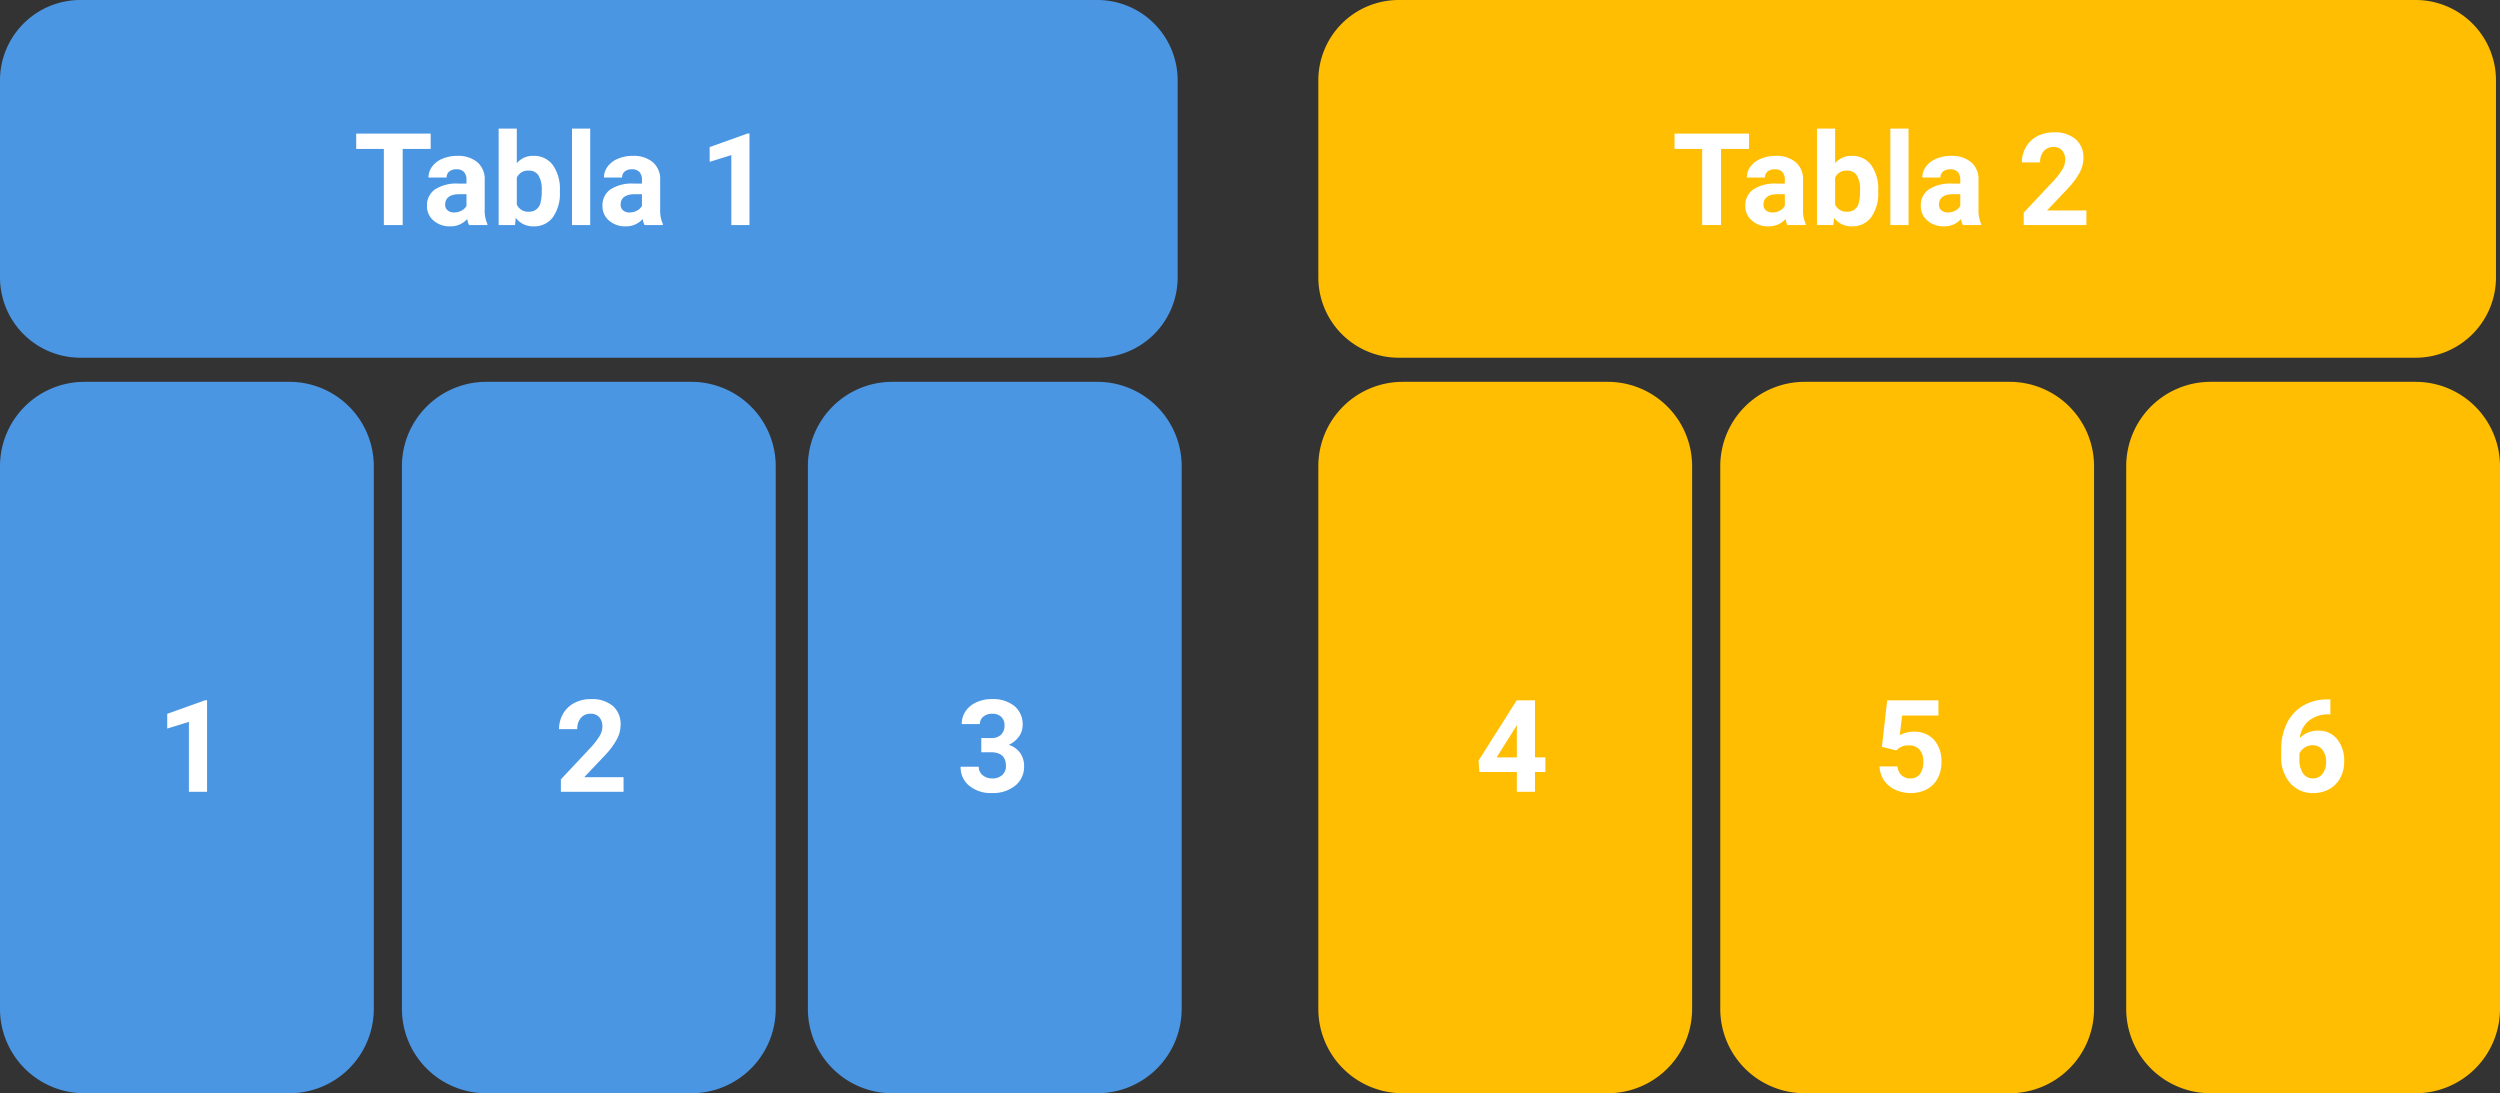 <svg xmlns="http://www.w3.org/2000/svg" width="622" height="272" viewBox="0 0 622 272">
  <rect x="0" y="0" width="622" height="272" fill="#333333" stroke="none"/>
  <g id="Grupo_1103705" data-name="Grupo 1103705" transform="translate(-489.051 -3641)">
    <path id="Trazado_913922" data-name="Trazado 913922" d="M20,0H273a20,20,0,0,1,20,20V69a20,20,0,0,1-20,20H20A20,20,0,0,1,0,69V20A20,20,0,0,1,20,0Z" transform="translate(489.051 3641)" fill="#4b96e3"/>
    <path id="Trazado_913930" data-name="Trazado 913930" d="M20,0H273a20,20,0,0,1,20,20V69a20,20,0,0,1-20,20H20A20,20,0,0,1,0,69V20A20,20,0,0,1,20,0Z" transform="translate(817.051 3641)" fill="#ffbe01"/>
    <path id="Trazado_913923" data-name="Trazado 913923" d="M21,0H72A21,21,0,0,1,93,21V156a21,21,0,0,1-21,21H21A21,21,0,0,1,0,156V21A21,21,0,0,1,21,0Z" transform="translate(489.051 3736)" fill="#4b96e3"/>
    <path id="Trazado_913931" data-name="Trazado 913931" d="M21,0H72A21,21,0,0,1,93,21V156a21,21,0,0,1-21,21H21A21,21,0,0,1,0,156V21A21,21,0,0,1,21,0Z" transform="translate(817.051 3736)" fill="#ffbe01"/>
    <path id="Trazado_913924" data-name="Trazado 913924" d="M21,0H72A21,21,0,0,1,93,21V156a21,21,0,0,1-21,21H21A21,21,0,0,1,0,156V21A21,21,0,0,1,21,0Z" transform="translate(589.051 3736)" fill="#4b96e3"/>
    <path id="Trazado_913934" data-name="Trazado 913934" d="M21,0H72A21,21,0,0,1,93,21V156a21,21,0,0,1-21,21H21A21,21,0,0,1,0,156V21A21,21,0,0,1,21,0Z" transform="translate(917.051 3736)" fill="#ffbe01"/>
    <path id="Trazado_913927" data-name="Trazado 913927" d="M21,0H72A21,21,0,0,1,93,21V156a21,21,0,0,1-21,21H21A21,21,0,0,1,0,156V21A21,21,0,0,1,21,0Z" transform="translate(690.051 3736)" fill="#4b96e3"/>
    <path id="Trazado_913936" data-name="Trazado 913936" d="M21,0H72A21,21,0,0,1,93,21V156a21,21,0,0,1-21,21H21A21,21,0,0,1,0,156V21A21,21,0,0,1,21,0Z" transform="translate(1018.051 3736)" fill="#ffbe01"/>
    <path id="Trazado_913925" data-name="Trazado 913925" d="M19.156-18.953H12.188V0H7.5V-18.953H.625v-3.8H19.156ZM28.7,0a5.015,5.015,0,0,1-.453-1.516A5.464,5.464,0,0,1,23.984.313a6,6,0,0,1-4.117-1.437A4.623,4.623,0,0,1,18.234-4.75a4.778,4.778,0,0,1,1.992-4.125,9.83,9.83,0,0,1,5.758-1.453h2.078V-11.3a2.786,2.786,0,0,0-.6-1.875,2.367,2.367,0,0,0-1.9-.7,2.69,2.69,0,0,0-1.789.547,1.858,1.858,0,0,0-.648,1.5H18.609a4.536,4.536,0,0,1,.906-2.719,5.99,5.99,0,0,1,2.563-1.961,9.339,9.339,0,0,1,3.719-.711,7.378,7.378,0,0,1,4.961,1.57,5.493,5.493,0,0,1,1.836,4.414v7.328a8.083,8.083,0,0,0,.672,3.641V0ZM24.969-3.141a3.889,3.889,0,0,0,1.844-.445,2.925,2.925,0,0,0,1.25-1.2V-7.687H26.375q-3.391,0-3.609,2.344l-.016.266a1.808,1.808,0,0,0,.594,1.391A2.306,2.306,0,0,0,24.969-3.141ZM51.3-8.3a10.237,10.237,0,0,1-1.734,6.336A5.745,5.745,0,0,1,44.719.313,5.278,5.278,0,0,1,40.328-1.8l-.2,1.8H36.063V-24h4.516v8.609a5.143,5.143,0,0,1,4.109-1.828,5.792,5.792,0,0,1,4.852,2.273,10.252,10.252,0,0,1,1.758,6.4Zm-4.516-.328a6.725,6.725,0,0,0-.812-3.742,2.747,2.747,0,0,0-2.422-1.18,2.979,2.979,0,0,0-2.969,1.766v6.672a3.019,3.019,0,0,0,3,1.781,2.788,2.788,0,0,0,2.875-2.156A11.123,11.123,0,0,0,46.781-8.625ZM58.844,0H54.313V-24h4.531ZM72.359,0a5.014,5.014,0,0,1-.453-1.516A5.464,5.464,0,0,1,67.641.313a6,6,0,0,1-4.117-1.437A4.623,4.623,0,0,1,61.891-4.75a4.778,4.778,0,0,1,1.992-4.125,9.83,9.83,0,0,1,5.758-1.453h2.078V-11.3a2.786,2.786,0,0,0-.6-1.875,2.367,2.367,0,0,0-1.9-.7,2.69,2.69,0,0,0-1.789.547,1.858,1.858,0,0,0-.648,1.5H62.266a4.536,4.536,0,0,1,.906-2.719,5.99,5.99,0,0,1,2.563-1.961,9.339,9.339,0,0,1,3.719-.711,7.378,7.378,0,0,1,4.961,1.57,5.493,5.493,0,0,1,1.836,4.414v7.328a8.082,8.082,0,0,0,.672,3.641V0ZM68.625-3.141a3.889,3.889,0,0,0,1.844-.445,2.925,2.925,0,0,0,1.25-1.2V-7.687H70.031q-3.391,0-3.609,2.344l-.016.266A1.808,1.808,0,0,0,67-3.687,2.306,2.306,0,0,0,68.625-3.141ZM98.469,0H93.953V-17.406l-5.391,1.672v-3.672l9.422-3.375h.484Z" transform="translate(577.051 3697)" fill="#fff"/>
    <path id="Trazado_913933" data-name="Trazado 913933" d="M19.156-18.953H12.188V0H7.5V-18.953H.625v-3.8H19.156ZM28.7,0a5.015,5.015,0,0,1-.453-1.516A5.464,5.464,0,0,1,23.984.313a6,6,0,0,1-4.117-1.437A4.623,4.623,0,0,1,18.234-4.75a4.778,4.778,0,0,1,1.992-4.125,9.83,9.83,0,0,1,5.758-1.453h2.078V-11.3a2.786,2.786,0,0,0-.6-1.875,2.367,2.367,0,0,0-1.9-.7,2.69,2.69,0,0,0-1.789.547,1.858,1.858,0,0,0-.648,1.5H18.609a4.536,4.536,0,0,1,.906-2.719,5.99,5.99,0,0,1,2.563-1.961,9.339,9.339,0,0,1,3.719-.711,7.378,7.378,0,0,1,4.961,1.57,5.493,5.493,0,0,1,1.836,4.414v7.328a8.083,8.083,0,0,0,.672,3.641V0ZM24.969-3.141a3.889,3.889,0,0,0,1.844-.445,2.925,2.925,0,0,0,1.25-1.2V-7.687H26.375q-3.391,0-3.609,2.344l-.016.266a1.808,1.808,0,0,0,.594,1.391A2.306,2.306,0,0,0,24.969-3.141ZM51.3-8.3a10.237,10.237,0,0,1-1.734,6.336A5.745,5.745,0,0,1,44.719.313,5.278,5.278,0,0,1,40.328-1.8l-.2,1.8H36.063V-24h4.516v8.609a5.143,5.143,0,0,1,4.109-1.828,5.792,5.792,0,0,1,4.852,2.273,10.252,10.252,0,0,1,1.758,6.4Zm-4.516-.328a6.725,6.725,0,0,0-.812-3.742,2.747,2.747,0,0,0-2.422-1.18,2.979,2.979,0,0,0-2.969,1.766v6.672a3.019,3.019,0,0,0,3,1.781,2.788,2.788,0,0,0,2.875-2.156A11.123,11.123,0,0,0,46.781-8.625ZM58.844,0H54.313V-24h4.531ZM72.359,0a5.014,5.014,0,0,1-.453-1.516A5.464,5.464,0,0,1,67.641.313a6,6,0,0,1-4.117-1.437A4.623,4.623,0,0,1,61.891-4.75a4.778,4.778,0,0,1,1.992-4.125,9.83,9.83,0,0,1,5.758-1.453h2.078V-11.3a2.786,2.786,0,0,0-.6-1.875,2.367,2.367,0,0,0-1.9-.7,2.69,2.69,0,0,0-1.789.547,1.858,1.858,0,0,0-.648,1.5H62.266a4.536,4.536,0,0,1,.906-2.719,5.99,5.99,0,0,1,2.563-1.961,9.339,9.339,0,0,1,3.719-.711,7.378,7.378,0,0,1,4.961,1.57,5.493,5.493,0,0,1,1.836,4.414v7.328a8.082,8.082,0,0,0,.672,3.641V0ZM68.625-3.141a3.889,3.889,0,0,0,1.844-.445,2.925,2.925,0,0,0,1.25-1.2V-7.687H70.031q-3.391,0-3.609,2.344l-.016.266A1.808,1.808,0,0,0,67-3.687,2.306,2.306,0,0,0,68.625-3.141ZM103.094,0H87.5V-3.094l7.359-7.844A18.156,18.156,0,0,0,97.1-13.828a4.644,4.644,0,0,0,.727-2.344,3.475,3.475,0,0,0-.766-2.383,2.764,2.764,0,0,0-2.187-.867,2.981,2.981,0,0,0-2.414,1.055,4.178,4.178,0,0,0-.883,2.773H87.047a7.458,7.458,0,0,1,.992-3.8,6.993,6.993,0,0,1,2.8-2.7,8.525,8.525,0,0,1,4.109-.977,8.072,8.072,0,0,1,5.461,1.688,5.97,5.97,0,0,1,1.945,4.766,7.649,7.649,0,0,1-.875,3.438,19.1,19.1,0,0,1-3,4.078L93.313-3.641h9.781Z" transform="translate(905.051 3697)" fill="#fff"/>
    <path id="Trazado_913932" data-name="Trazado 913932" d="M14.906-8.562h2.578v3.641H14.906V0H10.391V-4.922H1.063l-.2-2.844L10.344-22.75h4.563Zm-9.547,0h5.031v-8.031l-.3.516Z" transform="translate(856.051 3838)" fill="#fff"/>
    <path id="Trazado_913928" data-name="Trazado 913928" d="M17.141,0H1.547V-3.094l7.359-7.844a18.156,18.156,0,0,0,2.242-2.891,4.644,4.644,0,0,0,.727-2.344,3.475,3.475,0,0,0-.766-2.383,2.764,2.764,0,0,0-2.187-.867,2.981,2.981,0,0,0-2.414,1.055,4.178,4.178,0,0,0-.883,2.773H1.094a7.458,7.458,0,0,1,.992-3.8,6.993,6.993,0,0,1,2.8-2.7A8.525,8.525,0,0,1,9-23.062a8.072,8.072,0,0,1,5.461,1.688,5.97,5.97,0,0,1,1.945,4.766,7.649,7.649,0,0,1-.875,3.438,19.1,19.1,0,0,1-3,4.078L7.359-3.641h9.781Z" transform="translate(627.051 3838)" fill="#fff"/>
    <path id="Trazado_913926" data-name="Trazado 913926" d="M12.516,0H8V-17.406L2.609-15.734v-3.672l9.422-3.375h.484Z" transform="translate(528.051 3838)" fill="#fff"/>
    <path id="Trazado_913935" data-name="Trazado 913935" d="M2.219-11.187,3.531-22.75h12.75v3.766H7.234l-.562,4.891a7.159,7.159,0,0,1,3.422-.859,6.557,6.557,0,0,1,5.094,2.016A8.051,8.051,0,0,1,17.031-7.3a8.248,8.248,0,0,1-.93,3.945,6.562,6.562,0,0,1-2.664,2.7A8.317,8.317,0,0,1,9.344.313,8.831,8.831,0,0,1,5.516-.523,6.79,6.79,0,0,1,2.727-2.875,6.409,6.409,0,0,1,1.641-6.328H6.109A3.338,3.338,0,0,0,7.1-4.117a3.146,3.146,0,0,0,2.227.789,2.776,2.776,0,0,0,2.359-1.1,5.1,5.1,0,0,0,.828-3.117,4.22,4.22,0,0,0-.953-2.969,3.5,3.5,0,0,0-2.7-1.031A3.909,3.909,0,0,0,6.25-10.7l-.437.406Z" transform="translate(955.051 3838)" fill="#fff"/>
    <path id="Trazado_913929" data-name="Trazado 913929" d="M6.141-13.375H8.547a3.391,3.391,0,0,0,2.547-.859,3.149,3.149,0,0,0,.828-2.281,2.784,2.784,0,0,0-.82-2.141,3.179,3.179,0,0,0-2.258-.766,3.332,3.332,0,0,0-2.172.711A2.273,2.273,0,0,0,5.8-16.859H1.281a5.553,5.553,0,0,1,.961-3.2A6.4,6.4,0,0,1,4.93-22.266a8.969,8.969,0,0,1,3.8-.8,8.506,8.506,0,0,1,5.656,1.727,5.891,5.891,0,0,1,2.047,4.758,4.787,4.787,0,0,1-.953,2.875,6.192,6.192,0,0,1-2.5,2.016,5.653,5.653,0,0,1,2.867,2.063,5.6,5.6,0,0,1,.945,3.25,5.988,5.988,0,0,1-2.211,4.859A8.89,8.89,0,0,1,8.734.313a8.429,8.429,0,0,1-5.57-1.8A5.868,5.868,0,0,1,1-6.234H5.516a2.616,2.616,0,0,0,.961,2.094,3.541,3.541,0,0,0,2.367.813,3.558,3.558,0,0,0,2.523-.852,2.94,2.94,0,0,0,.914-2.258q0-3.406-3.75-3.406H6.141Z" transform="translate(727.051 3838)" fill="#fff"/>
    <path id="Trazado_913937" data-name="Trazado 913937" d="M13.8-22.984v3.719h-.437a7.671,7.671,0,0,0-4.93,1.594,6.475,6.475,0,0,0-2.242,4.3,6.15,6.15,0,0,1,4.578-1.844,5.8,5.8,0,0,1,4.719,2.125A8.518,8.518,0,0,1,17.234-7.5a8.379,8.379,0,0,1-.961,4.016,6.892,6.892,0,0,1-2.719,2.8,7.9,7.9,0,0,1-3.977,1,7.377,7.377,0,0,1-5.8-2.5A9.7,9.7,0,0,1,1.563-8.859v-1.625a14.6,14.6,0,0,1,1.4-6.539,10.254,10.254,0,0,1,4.016-4.391,11.767,11.767,0,0,1,6.07-1.57ZM9.391-11.578a3.608,3.608,0,0,0-1.984.569A3.429,3.429,0,0,0,6.094-9.5v1.372A6.08,6.08,0,0,0,6.984-4.6a2.878,2.878,0,0,0,2.5,1.271,2.846,2.846,0,0,0,2.352-1.146,4.675,4.675,0,0,0,.9-2.971,4.666,4.666,0,0,0-.906-2.994A2.954,2.954,0,0,0,9.391-11.578Z" transform="translate(1055.051 3838)" fill="#fff"/>
  </g>
</svg>
